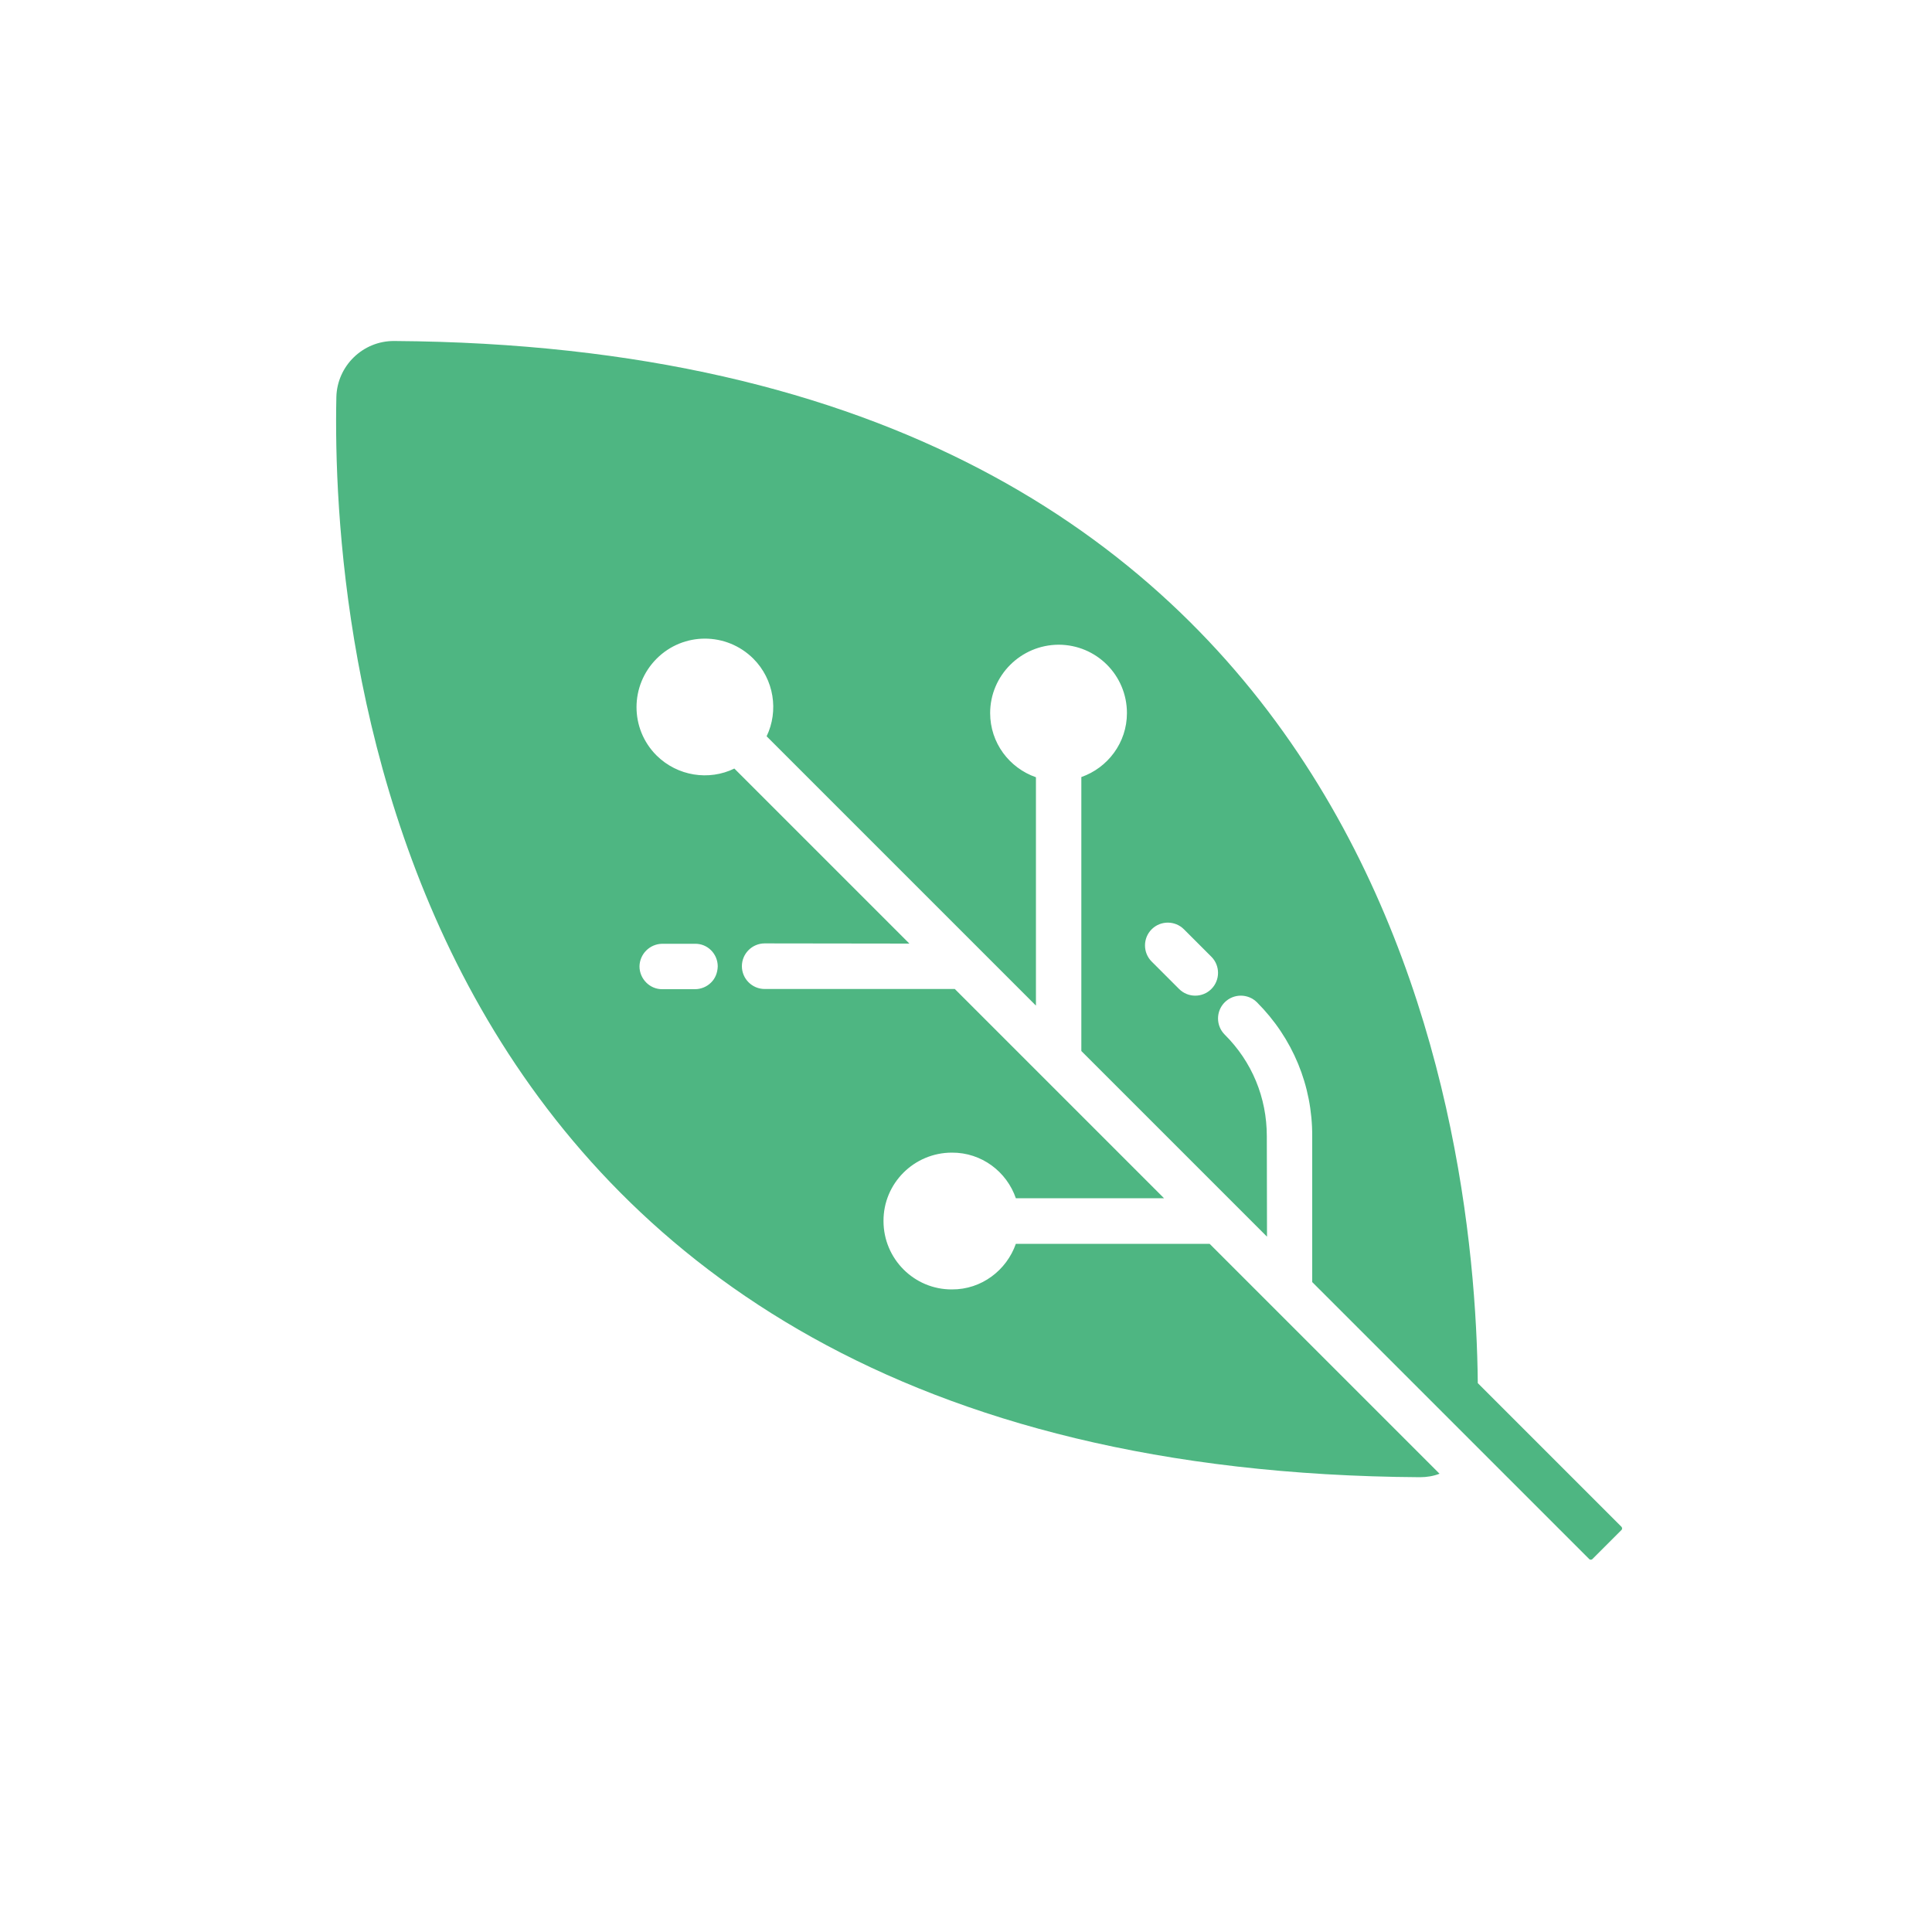 <?xml version="1.0" encoding="utf-8"?>
<!-- Generator: Adobe Illustrator 22.1.0, SVG Export Plug-In . SVG Version: 6.00 Build 0)  -->
<svg version="1.1" id="Layer_1" xmlns="http://www.w3.org/2000/svg" xmlns:xlink="http://www.w3.org/1999/xlink" x="0px" y="0px"
	 viewBox="0 0 1000 1000" style="enable-background:new 0 0 1000 1000;" xml:space="preserve">
<style type="text/css">
	.st0{fill:#4EB682;}
</style>
<g>
	<path class="st0" d="M204,176.5c-16.2-0.1-29.5,12.9-29.9,29c-2.5,117.7,24.3,555.7,560.8,559.1c3.7,0,7.1-0.6,10.2-1.8
		L626.1,643.8H525.8c-4.8,13.7-17.8,23.7-33.1,23.6c-19.5,0.1-35.4-15.8-35.4-35.4c-0.1-19.5,15.8-35.4,35.4-35.4
		c15.4-0.1,28.4,9.9,33.1,23.6h76.7L494.2,511.9h-98.4c-6.5,0-11.8-5.3-11.8-11.8c0-6.5,5.3-11.8,11.8-11.8l74.9,0.1l-90.6-90.6
		c-13.1,6.4-29.4,4-40.3-6.8c-13.8-13.8-13.8-36.2,0.1-50.1c13.8-13.8,36.1-13.8,50,0c10.8,10.8,13.2,27.1,6.9,40.2l139.4,139.4
		V402.3c-13.8-4.8-23.7-17.8-23.7-33.2c0-19.5,15.9-35.3,35.4-35.4c19.6,0,35.4,15.8,35.4,35.4c0,15.3-9.9,28.3-23.6,33.1v141.8
		l96.1,96.1l-0.1-52c0-20-7.7-38.6-21.8-52.6c-4.6-4.6-4.6-12.1,0-16.7s12.1-4.6,16.7,0c18.5,18.5,28.7,43.1,28.6,69.3v75.5l62,62
		l0,0l81.4,81.4c0.4,0.4,1.1,0.4,1.6,0l15.1-15.1c0.4-0.4,0.4-1.1,0-1.6l-74.4-74.4C763.5,576.1,714.3,179.8,204,176.5z
		 M371.5,500.2c-0.1,3.3-1.3,6.3-3.5,8.4c-2.1,2.1-5.1,3.4-8.3,3.4l-16.9,0c-6.4,0.1-11.8-5.3-11.8-11.8c0.1-6.4,5.3-11.6,11.7-11.7
		l16.9,0C366.2,488.3,371.5,493.7,371.5,500.2z M627,495.2c4.6,4.6,4.6,12.1,0,16.7s-12.1,4.6-16.7,0l-14.2-14.2
		c-4.6-4.6-4.6-12.1,0-16.7c4.6-4.6,12.1-4.6,16.7,0L627,495.2z"/>
</g>
</svg>
